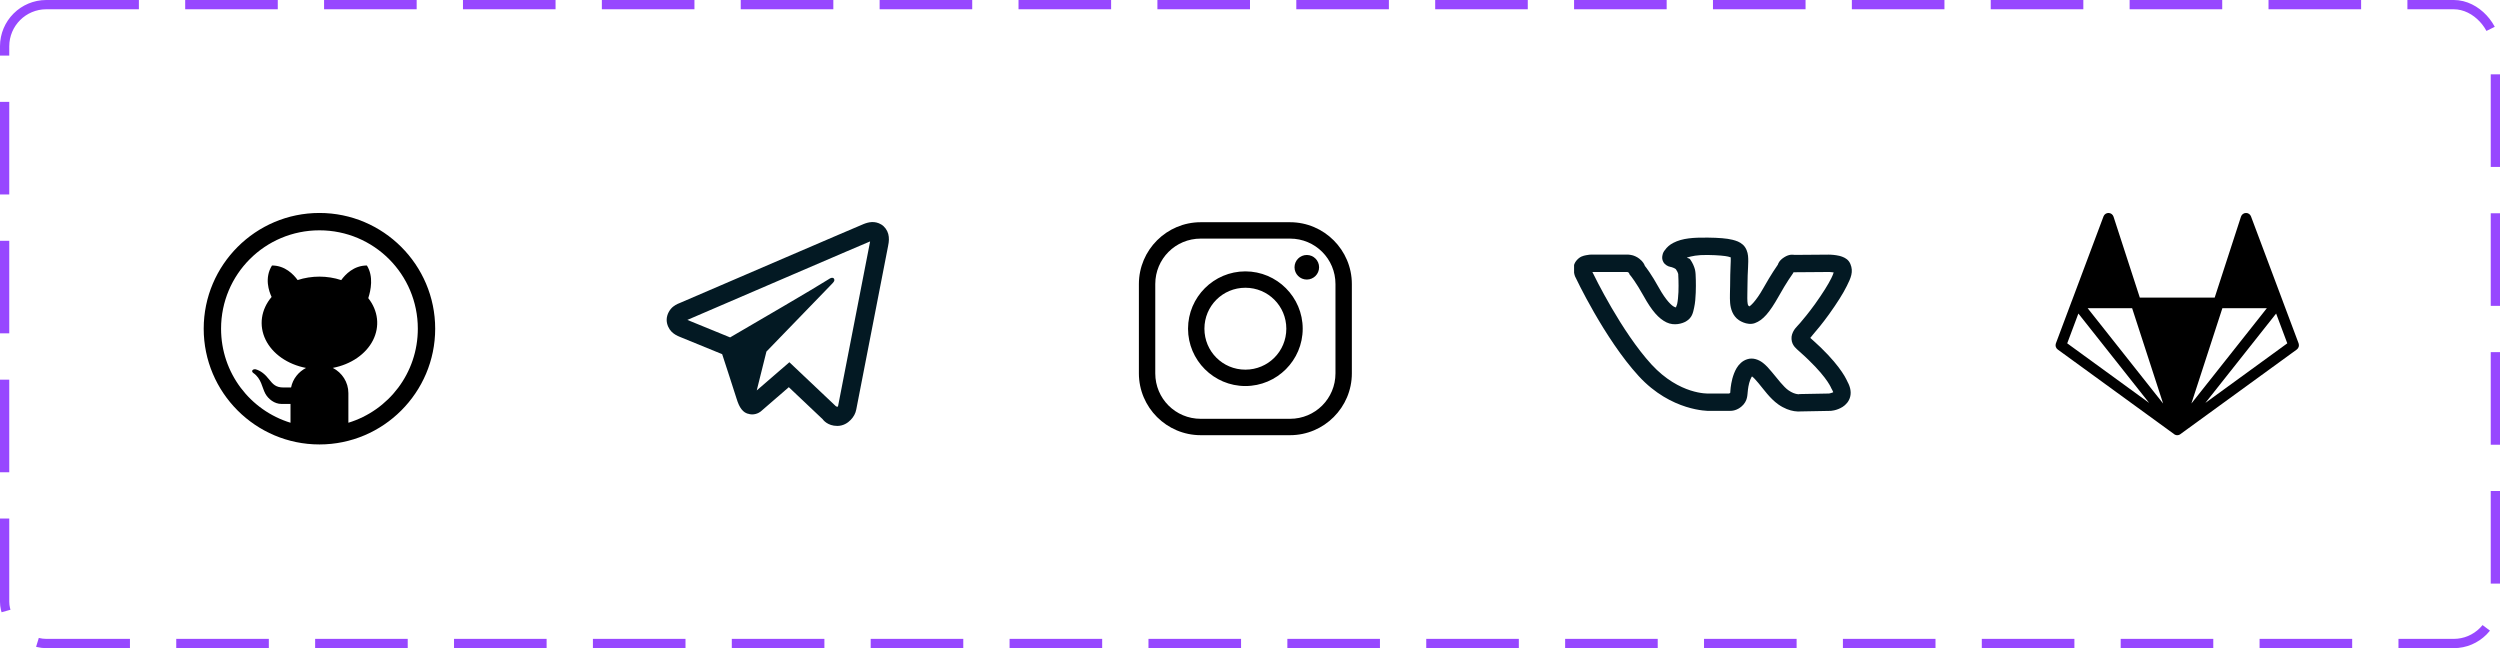 <svg width="270" height="70" viewBox="0 0 270 70" fill="none" xmlns="http://www.w3.org/2000/svg">
<path d="M94.154 23.984C93.829 23.999 93.526 24.093 93.26 24.201C93.01 24.302 92.056 24.711 90.553 25.355C89.048 26.001 87.056 26.856 84.932 27.77C80.682 29.597 75.904 31.654 73.457 32.707C73.365 32.747 73.044 32.849 72.703 33.115C72.362 33.381 72 33.933 72 34.547C72 35.042 72.236 35.534 72.533 35.828C72.83 36.122 73.145 36.267 73.414 36.377C74.391 36.776 77.422 38.016 77.994 38.25C78.195 38.867 79.293 42.223 79.547 43.045C79.715 43.588 79.874 43.928 80.082 44.197C80.186 44.332 80.307 44.45 80.453 44.543C80.512 44.58 80.576 44.609 80.641 44.635L80.644 44.637C80.659 44.643 80.672 44.653 80.688 44.658C80.716 44.668 80.735 44.669 80.773 44.678C80.926 44.727 81.079 44.758 81.217 44.758C81.802 44.758 82.16 44.436 82.16 44.436L82.182 44.42L85.191 41.816L88.842 45.27C88.893 45.342 89.373 46 90.43 46C91.057 46 91.555 45.685 91.875 45.35C92.195 45.014 92.394 44.662 92.478 44.219V44.217C92.558 43.798 95.922 26.527 95.922 26.527L95.916 26.551C96.014 26.101 96.04 25.683 95.932 25.27C95.823 24.857 95.537 24.461 95.182 24.248C94.827 24.035 94.479 23.97 94.154 23.984ZM93.967 26.074C93.962 26.104 93.97 26.089 93.963 26.123L93.961 26.135L93.959 26.146C93.959 26.146 90.636 43.196 90.514 43.846C90.523 43.797 90.482 43.894 90.439 43.953C90.38 43.912 90.258 43.859 90.258 43.859L90.238 43.838L85.252 39.121L81.727 42.168L82.775 37.969C82.775 37.969 89.332 31.182 89.727 30.787C90.045 30.471 90.111 30.361 90.111 30.252C90.111 30.106 90.035 30 89.865 30C89.712 30 89.507 30.149 89.397 30.219C87.963 31.132 81.672 34.799 78.852 36.44C78.403 36.256 75.29 34.981 74.234 34.551C74.242 34.547 74.24 34.549 74.248 34.545C76.696 33.492 81.472 31.435 85.721 29.608C87.845 28.694 89.839 27.838 91.342 27.193C92.822 26.559 93.85 26.122 93.967 26.074Z" fill="#031923"/>
<g clip-path="url(#clip0_4_401)">
<path d="M184.429 25.662C182.876 25.647 181.704 25.72 180.723 26.226C180.32 26.431 180.034 26.694 179.814 27.002C179.697 27.156 179.587 27.295 179.536 27.617C179.507 27.771 179.485 28.027 179.646 28.306C179.807 28.591 180.151 28.782 180.386 28.818C180.561 28.84 180.935 28.994 181.001 29.082C181.155 29.302 181.213 29.463 181.235 29.551C181.257 29.639 181.25 29.58 181.25 29.58V29.668C181.25 29.668 181.309 30.591 181.272 31.543C181.25 32.012 181.206 32.502 181.133 32.832C181.06 33.162 180.876 33.242 181.14 33.088C180.957 33.198 181.023 33.242 180.796 33.125C180.561 33.015 179.954 32.502 179.155 31.067C178.357 29.624 177.778 28.877 177.646 28.716C177.595 28.569 177.471 28.269 177.046 27.939C176.497 27.515 175.933 27.507 175.933 27.507L175.881 27.5H171.787C171.787 27.5 171.553 27.507 171.282 27.566C171.011 27.625 170.623 27.69 170.256 28.145H170.249C169.875 28.621 169.941 29.053 169.971 29.316C170.007 29.587 170.088 29.8 170.088 29.8L170.102 29.844L170.124 29.888C170.124 29.888 173.252 36.56 176.987 40.625C180.496 44.448 184.56 44.375 184.56 44.375H186.868L186.919 44.368C186.919 44.368 187.659 44.404 188.281 43.709C188.596 43.35 188.669 43.013 188.706 42.764C188.75 42.507 188.75 42.302 188.75 42.302V42.361C188.75 42.361 188.779 41.877 188.911 41.372C188.977 41.123 189.072 40.874 189.16 40.735C189.204 40.654 189.204 40.676 189.219 40.654C189.38 40.771 189.644 41.042 189.922 41.387C190.493 42.068 191.138 43.013 192.039 43.664C192.69 44.126 193.306 44.331 193.774 44.404C194.089 44.456 194.316 44.448 194.47 44.434L197.656 44.375H197.685C197.685 44.375 198.345 44.36 199.004 43.943C199.326 43.738 199.7 43.364 199.824 42.83C199.956 42.295 199.81 41.716 199.502 41.182C199.604 41.365 199.48 41.123 199.385 40.933C199.29 40.742 199.143 40.486 198.923 40.163C198.498 39.534 197.795 38.647 196.631 37.52C196.081 36.992 195.73 36.699 195.51 36.494C195.576 36.399 195.583 36.392 195.832 36.099C196.228 35.637 196.807 34.956 197.539 33.938C198.418 32.708 199.055 31.704 199.465 30.869C199.875 30.041 200.205 29.353 199.839 28.503C199.641 28.042 199.29 27.866 199.033 27.756C198.769 27.646 198.535 27.602 198.315 27.566C197.883 27.5 197.502 27.5 197.502 27.5L193.789 27.529C193.679 27.507 193.254 27.427 192.705 27.778C192.163 28.115 192.039 28.474 192.009 28.584C191.921 28.709 191.306 29.58 190.449 31.104C189.585 32.642 188.999 33.059 188.926 33.096C188.904 33.074 188.948 33.081 188.845 33.022C188.801 32.986 188.757 32.956 188.721 32.561C188.691 32.166 188.728 31.543 188.728 30.811C188.728 29.236 188.867 28.416 188.787 27.632C188.75 27.236 188.589 26.753 188.237 26.431C187.886 26.116 187.505 25.998 187.109 25.896C186.487 25.742 185.644 25.676 184.429 25.662ZM184.414 27.537C185.549 27.551 186.348 27.639 186.641 27.712C186.89 27.778 186.926 27.808 186.919 27.793C186.919 27.808 186.919 27.8 186.919 27.822C186.948 28.137 186.853 29.148 186.853 30.811C186.853 31.462 186.802 32.092 186.853 32.722C186.904 33.352 187.131 34.121 187.798 34.575H187.805C187.725 34.524 188.647 35.212 189.526 34.897C190.405 34.575 191.101 33.77 192.09 32.019C192.954 30.466 193.591 29.595 193.591 29.595L193.65 29.507L193.694 29.419C193.694 29.419 193.679 29.412 193.694 29.404L197.502 29.375C197.502 29.375 197.766 29.375 198.022 29.419C198.03 29.419 198.037 29.419 198.044 29.419C198.008 29.434 198.037 29.529 197.781 30.049C197.451 30.715 196.858 31.667 196.016 32.847C195.32 33.806 194.8 34.429 194.412 34.883C194.023 35.33 193.73 35.542 193.54 36.128C193.445 36.413 193.467 36.838 193.606 37.124C193.738 37.402 193.899 37.556 194.06 37.71C194.382 38.017 194.763 38.318 195.32 38.867C196.411 39.922 197.026 40.698 197.371 41.211C197.546 41.475 197.649 41.658 197.715 41.789C197.781 41.921 197.737 41.87 197.883 42.119C198.008 42.346 197.986 42.375 197.986 42.361C197.861 42.434 197.546 42.5 197.539 42.5L194.353 42.559L194.265 42.581C194.265 42.581 194.272 42.588 194.075 42.559C193.87 42.522 193.547 42.434 193.137 42.141C192.632 41.782 191.995 40.947 191.365 40.185C191.057 39.812 190.742 39.446 190.347 39.153C189.951 38.86 189.329 38.589 188.691 38.801C188.142 38.977 187.783 39.38 187.556 39.753C187.329 40.134 187.197 40.53 187.095 40.889C186.904 41.614 186.875 42.266 186.875 42.266V42.324C186.875 42.324 186.875 42.368 186.86 42.434C186.824 42.449 186.772 42.485 186.743 42.5H184.502C184.502 42.5 181.404 42.661 178.364 39.365C175.112 35.813 172.219 29.873 171.977 29.375H175.749C175.786 29.39 175.918 29.441 175.903 29.434C175.815 29.36 175.947 29.521 175.947 29.521L176.006 29.661L176.108 29.778C176.108 29.778 176.687 30.481 177.515 31.975C178.401 33.579 179.148 34.414 179.983 34.817C180.818 35.22 181.697 34.934 182.07 34.722C182.766 34.319 182.847 33.755 182.964 33.235C183.081 32.715 183.118 32.158 183.14 31.616C183.184 30.576 183.125 29.69 183.125 29.624C183.118 29.602 183.118 29.346 183.044 29.067C182.964 28.782 182.817 28.408 182.539 28.013C182.422 27.852 182.312 27.932 182.187 27.815C182.707 27.668 183.264 27.522 184.414 27.537Z" fill="#031923"/>
</g>
<path d="M34.5 23C27.608 23 22 28.608 22 35.5C22 42.392 27.608 48 34.5 48C41.392 48 47 42.392 47 35.5C47 28.608 41.392 23 34.5 23ZM34.5 24.875C40.379 24.875 45.125 29.621 45.125 35.5C45.125 40.291 41.973 44.327 37.625 45.657V42.46C37.625 41.267 36.937 40.243 35.943 39.733C36.91 39.548 37.807 39.182 38.561 38.664C39.315 38.146 39.904 37.491 40.279 36.755C40.653 36.018 40.803 35.221 40.715 34.429C40.627 33.637 40.304 32.873 39.773 32.2C40.051 31.347 40.36 29.85 39.624 28.673C38.206 28.673 37.29 29.645 36.853 30.25C36.107 30.004 35.307 29.877 34.5 29.875C33.692 29.876 32.892 30.002 32.144 30.246C31.706 29.641 30.791 28.673 29.375 28.673C28.531 30.024 29.053 31.478 29.333 32.071C28.766 32.74 28.411 33.51 28.297 34.313C28.184 35.116 28.315 35.93 28.681 36.684C29.047 37.437 29.635 38.109 30.396 38.641C31.157 39.172 32.068 39.549 33.051 39.737C32.235 40.158 31.623 40.921 31.436 41.848H30.614C29.804 41.848 29.489 41.518 29.051 40.963C28.618 40.407 28.153 40.034 27.595 39.879C27.293 39.847 27.09 40.076 27.353 40.279C28.24 40.883 28.301 41.871 28.657 42.518C28.98 43.1 29.644 43.625 30.394 43.625H31.375V45.657C27.027 44.327 23.875 40.291 23.875 35.5C23.875 29.621 28.621 24.875 34.5 24.875Z" fill="black"/>
<path d="M242.578 23C242.328 22.998 242.105 23.156 242.027 23.395L239.185 32.143H231.101L228.259 23.395C228.183 23.165 227.971 23.007 227.728 23C227.485 22.996 227.266 23.143 227.179 23.371L223.755 32.509C223.753 32.509 223.753 32.511 223.75 32.514L222.036 37.085C221.947 37.326 222.027 37.596 222.237 37.748L234.804 46.886L234.806 46.891C234.808 46.891 234.808 46.891 234.808 46.893C234.815 46.897 234.824 46.902 234.831 46.906C234.84 46.911 234.846 46.917 234.855 46.922C234.857 46.922 234.857 46.924 234.86 46.924C234.86 46.924 234.862 46.926 234.864 46.926C234.866 46.929 234.869 46.931 234.873 46.931C234.875 46.933 234.88 46.935 234.882 46.938C234.893 46.942 234.906 46.949 234.92 46.953C234.92 46.953 234.92 46.953 234.92 46.955C234.933 46.96 234.947 46.964 234.958 46.969C234.96 46.969 234.96 46.969 234.962 46.971C234.971 46.973 234.98 46.975 234.991 46.98C234.996 46.98 235 46.982 235.007 46.982C235.007 46.984 235.007 46.984 235.007 46.982C235.018 46.987 235.029 46.989 235.04 46.991C235.056 46.993 235.069 46.995 235.085 46.998C235.107 46.998 235.132 47 235.154 47C235.177 46.998 235.197 46.998 235.217 46.993C235.226 46.993 235.232 46.993 235.241 46.991C235.241 46.991 235.244 46.991 235.246 46.991C235.25 46.989 235.252 46.989 235.257 46.989C235.259 46.989 235.261 46.987 235.266 46.987C235.27 46.984 235.277 46.984 235.281 46.982C235.29 46.98 235.297 46.978 235.304 46.975C235.308 46.975 235.311 46.975 235.313 46.973C235.315 46.973 235.317 46.973 235.319 46.973C235.328 46.969 235.34 46.964 235.348 46.962C235.36 46.958 235.369 46.953 235.377 46.949C235.38 46.949 235.38 46.949 235.382 46.946C235.384 46.946 235.386 46.946 235.389 46.944C235.393 46.942 235.398 46.94 235.402 46.938C235.415 46.931 235.427 46.924 235.438 46.917C235.442 46.915 235.444 46.913 235.447 46.911C235.449 46.911 235.451 46.908 235.453 46.908C235.462 46.902 235.471 46.897 235.48 46.891L235.485 46.884L248.052 37.748C248.259 37.596 248.339 37.326 248.25 37.085L246.54 32.529C246.538 32.525 246.536 32.518 246.536 32.514L243.107 23.371C243.023 23.15 242.815 23.002 242.578 23ZM225.467 33.286H230.27L233.616 43.58L225.467 33.286ZM240.016 33.286H244.819L236.67 43.58L240.016 33.286ZM224.465 33.862L232.107 43.516L223.259 37.08L224.465 33.862ZM245.822 33.862L247.027 37.08L238.179 43.516L245.822 33.862Z" fill="black"/>
<path d="M129.676 24C125.999 24 123 26.999 123 30.676V40.324C123 44.001 125.999 47 129.676 47H139.324C143.001 47 146 44.001 146 40.324V30.676C146 26.999 143.001 24 139.324 24H129.676ZM129.676 25.769H139.324C142.043 25.769 144.231 27.953 144.231 30.676V40.324C144.231 43.043 142.047 45.231 139.324 45.231H129.676C126.957 45.231 124.769 43.047 124.769 40.324V30.676C124.769 27.957 126.953 25.769 129.676 25.769ZM141.135 27.538C140.402 27.538 139.808 28.133 139.808 28.865C139.808 29.598 140.402 30.192 141.135 30.192C141.867 30.192 142.462 29.598 142.462 28.865C142.462 28.133 141.867 27.538 141.135 27.538ZM134.5 29.308C131.089 29.308 128.308 32.089 128.308 35.5C128.308 38.911 131.089 41.692 134.5 41.692C137.911 41.692 140.692 38.911 140.692 35.5C140.692 32.089 137.911 29.308 134.5 29.308ZM134.5 31.077C136.953 31.077 138.923 33.047 138.923 35.5C138.923 37.953 136.953 39.923 134.5 39.923C132.047 39.923 130.077 37.953 130.077 35.5C130.077 33.047 132.047 31.077 134.5 31.077Z" fill="black"/>
<rect x="0.5" y="0.5" width="269" height="69" rx="4.5" stroke="#9747FF" stroke-dasharray="10 5"/>
<defs>
<clipPath id="clip0_4_401">
<rect width="30" height="30" fill="white" transform="translate(170 20)"/>
</clipPath>
</defs>
</svg>
